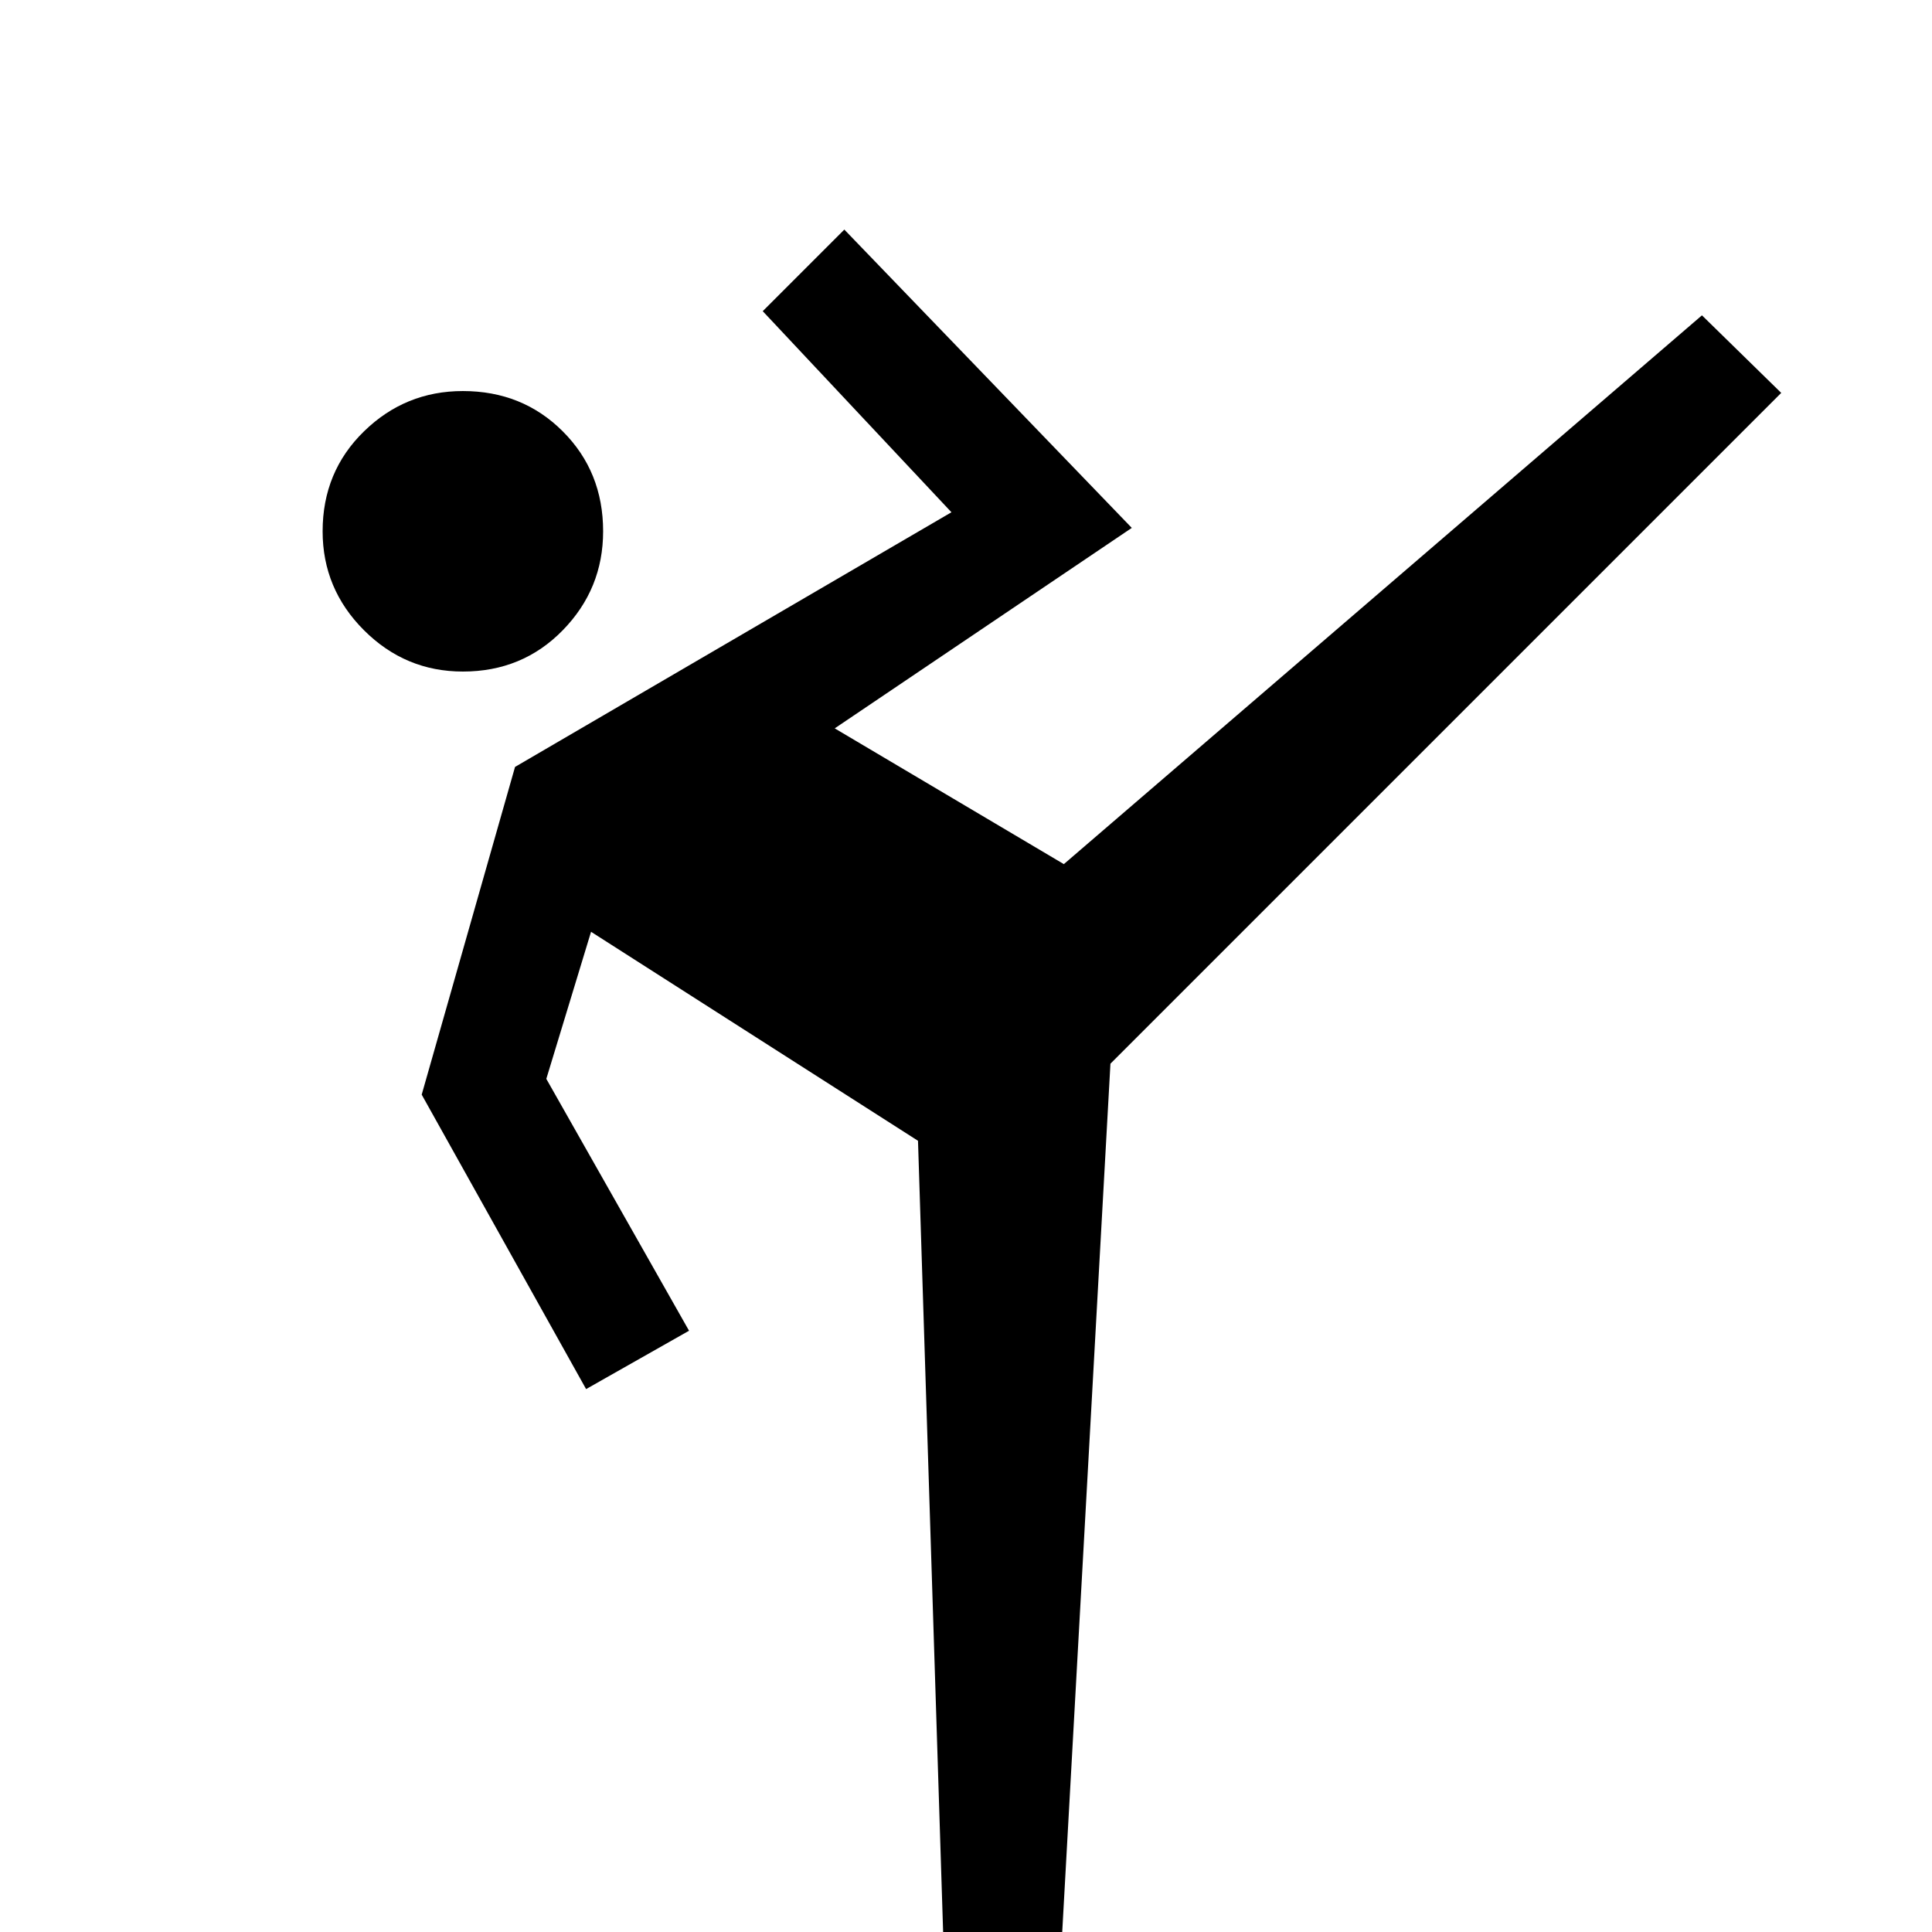 <svg xmlns="http://www.w3.org/2000/svg" height="20" viewBox="0 -960 960 960" width="20"><path d="m469.23 18.77-13.08-411.92L293.69-497l-22.23 73.08 70.92 125.15-51.15 29-81.69-146.31 46.38-162.84 216.85-126.54L379-805.38l40.54-40.54 142.84 148.23-147.61 99.61 113.85 67.46 317.07-272.69 39.39 38.54-333.31 333.31-25 450.23h-57.54ZM230-626.31q-28.62 0-49.15-20.54-20.54-20.53-20.54-49.15 0-29.62 20.54-49.65 20.53-20.04 49.15-20.04 29.62 0 49.65 20.04 20.04 20.03 20.04 49.65 0 28.62-20.04 49.15-20.03 20.54-49.65 20.54Z"/></svg>